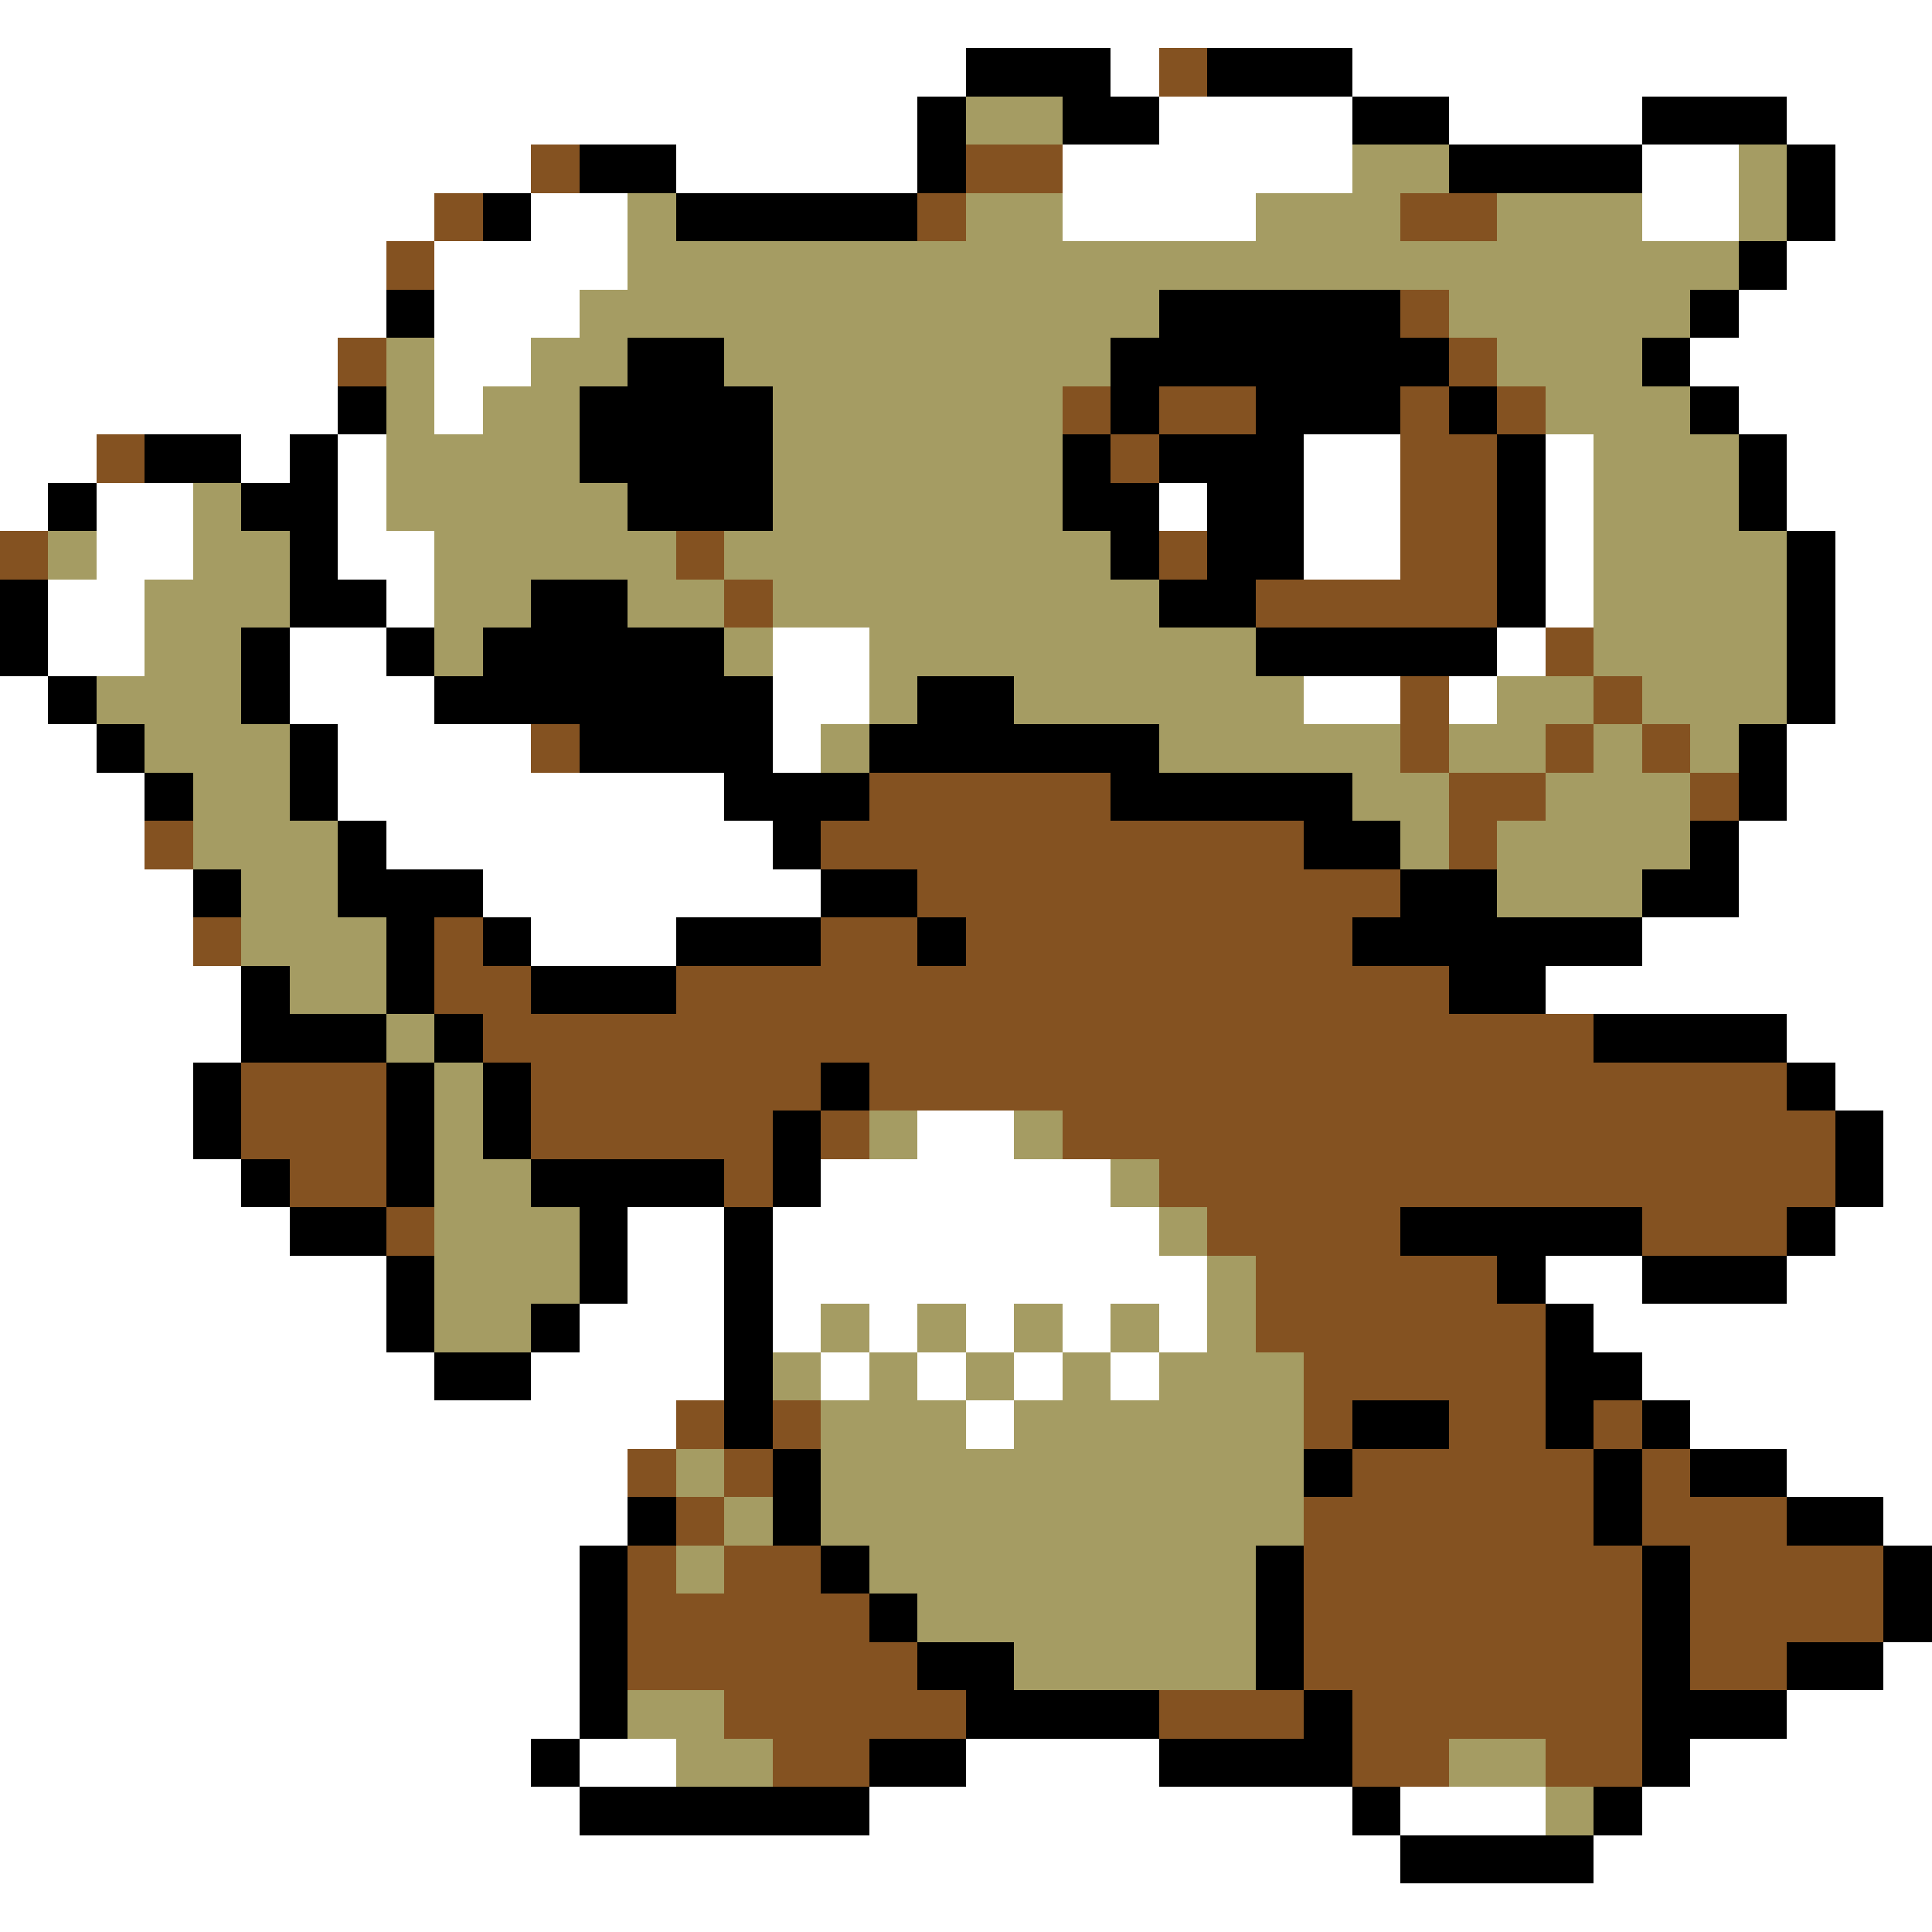 <svg xmlns="http://www.w3.org/2000/svg" viewBox="0 -0.5 40 40" shape-rendering="crispEdges">
<rect x="0" y="-0.5" width="40" height="40" fill="#333333" stroke="none"/>
<path stroke="#ffffff" d="M0 0h40M0 1h20M23 1h1M28 1h12M0 2h19M24 2h4M30 2h4M37 2h3M0 3h11M14 3h5M22 3h6M34 3h2M38 3h2M0 4h9M11 4h2M22 4h4M34 4h2M38 4h2M0 5h8M9 5h4M37 5h3M0 6h8M9 6h3M36 6h4M0 7h7M9 7h2M35 7h5M0 8h7M9 8h1M36 8h4M0 9h2M5 9h1M7 9h1M27 9h2M32 9h1M37 9h3M0 10h1M2 10h2M7 10h1M24 10h1M27 10h2M32 10h1M37 10h3M2 11h2M7 11h2M27 11h2M32 11h1M38 11h2M1 12h2M8 12h1M32 12h1M38 12h2M1 13h2M6 13h2M16 13h2M31 13h1M38 13h2M0 14h1M6 14h3M16 14h2M27 14h2M30 14h1M38 14h2M0 15h2M7 15h4M16 15h1M37 15h3M0 16h3M7 16h8M37 16h3M0 17h3M8 17h8M36 17h4M0 18h4M10 18h7M36 18h4M0 19h4M11 19h3M34 19h6M0 20h5M32 20h8M0 21h5M37 21h3M0 22h4M38 22h2M0 23h4M19 23h2M39 23h1M0 24h5M17 24h6M39 24h1M0 25h6M13 25h2M16 25h8M38 25h2M0 26h8M13 26h2M16 26h9M32 26h2M37 26h3M0 27h8M12 27h3M16 27h1M18 27h1M20 27h1M22 27h1M24 27h1M33 27h7M0 28h9M11 28h4M17 28h1M19 28h1M21 28h1M23 28h1M34 28h6M0 29h14M20 29h1M35 29h5M0 30h13M37 30h3M0 31h13M39 31h1M0 32h12M0 33h12M0 34h12M39 34h1M0 35h12M37 35h3M0 36h11M12 36h2M20 36h4M35 36h5M0 37h12M18 37h10M29 37h3M34 37h6M0 38h29M33 38h7M0 39h40" />
<path stroke="#000000" d="M20 1h3M25 1h3M19 2h1M22 2h2M28 2h2M34 2h3M12 3h2M19 3h1M30 3h4M37 3h1M10 4h1M14 4h5M37 4h1M36 5h1M8 6h1M24 6h5M35 6h1M13 7h2M23 7h7M34 7h1M7 8h1M12 8h4M23 8h1M26 8h3M30 8h1M35 8h1M3 9h2M6 9h1M12 9h4M22 9h1M24 9h3M31 9h1M36 9h1M1 10h1M5 10h2M13 10h3M22 10h2M25 10h2M31 10h1M36 10h1M6 11h1M23 11h1M25 11h2M31 11h1M37 11h1M0 12h1M6 12h2M11 12h2M24 12h2M31 12h1M37 12h1M0 13h1M5 13h1M8 13h1M10 13h5M26 13h5M37 13h1M1 14h1M5 14h1M9 14h7M19 14h2M37 14h1M2 15h1M6 15h1M12 15h4M18 15h6M36 15h1M3 16h1M6 16h1M15 16h3M23 16h5M36 16h1M7 17h1M16 17h1M27 17h2M35 17h1M4 18h1M7 18h3M17 18h2M29 18h2M34 18h2M8 19h1M10 19h1M14 19h3M19 19h1M28 19h6M5 20h1M8 20h1M11 20h3M30 20h2M5 21h3M9 21h1M33 21h4M4 22h1M8 22h1M10 22h1M17 22h1M37 22h1M4 23h1M8 23h1M10 23h1M16 23h1M38 23h1M5 24h1M8 24h1M11 24h4M16 24h1M38 24h1M6 25h2M12 25h1M15 25h1M29 25h5M37 25h1M8 26h1M12 26h1M15 26h1M31 26h1M34 26h3M8 27h1M11 27h1M15 27h1M32 27h1M9 28h2M15 28h1M32 28h2M15 29h1M28 29h2M32 29h1M34 29h1M16 30h1M27 30h1M33 30h1M35 30h2M13 31h1M16 31h1M33 31h1M37 31h2M12 32h1M17 32h1M26 32h1M34 32h1M39 32h1M12 33h1M18 33h1M26 33h1M34 33h1M39 33h1M12 34h1M19 34h2M26 34h1M34 34h1M37 34h2M12 35h1M20 35h4M27 35h1M34 35h3M11 36h1M18 36h2M24 36h4M34 36h1M12 37h6M28 37h1M33 37h1M29 38h4" />
<path stroke="#845221" d="M24 1h1M11 3h1M20 3h2M9 4h1M19 4h1M29 4h2M8 5h1M29 6h1M7 7h1M30 7h1M22 8h1M24 8h2M29 8h1M31 8h1M2 9h1M23 9h1M29 9h2M29 10h2M0 11h1M14 11h1M24 11h1M29 11h2M15 12h1M26 12h5M32 13h1M29 14h1M33 14h1M11 15h1M29 15h1M32 15h1M34 15h1M18 16h5M30 16h2M35 16h1M3 17h1M17 17h10M30 17h1M19 18h10M4 19h1M9 19h1M17 19h2M20 19h8M9 20h2M14 20h16M10 21h23M5 22h3M11 22h6M18 22h19M5 23h3M11 23h5M17 23h1M22 23h16M6 24h2M15 24h1M24 24h14M8 25h1M25 25h4M34 25h3M26 26h5M26 27h6M27 28h5M14 29h1M16 29h1M27 29h1M30 29h2M33 29h1M13 30h1M15 30h1M28 30h5M34 30h1M14 31h1M27 31h6M34 31h3M13 32h1M15 32h2M27 32h7M35 32h4M13 33h5M27 33h7M35 33h4M13 34h6M27 34h7M35 34h2M15 35h5M24 35h3M28 35h6M16 36h2M28 36h2M32 36h2" />
<path stroke="#a59c63" d="M20 2h2M28 3h2M36 3h1M13 4h1M20 4h2M26 4h3M31 4h3M36 4h1M13 5h23M12 6h12M30 6h5M8 7h1M11 7h2M15 7h8M31 7h3M8 8h1M10 8h2M16 8h6M32 8h3M8 9h4M16 9h6M33 9h3M4 10h1M8 10h5M16 10h6M33 10h3M1 11h1M4 11h2M9 11h5M15 11h8M33 11h4M3 12h3M9 12h2M13 12h2M16 12h8M33 12h4M3 13h2M9 13h1M15 13h1M18 13h8M33 13h4M2 14h3M18 14h1M21 14h6M31 14h2M34 14h3M3 15h3M17 15h1M24 15h5M30 15h2M33 15h1M35 15h1M4 16h2M28 16h2M32 16h3M4 17h3M29 17h1M31 17h4M5 18h2M31 18h3M5 19h3M6 20h2M8 21h1M9 22h1M9 23h1M18 23h1M21 23h1M9 24h2M23 24h1M9 25h3M24 25h1M9 26h3M25 26h1M9 27h2M17 27h1M19 27h1M21 27h1M23 27h1M25 27h1M16 28h1M18 28h1M20 28h1M22 28h1M24 28h3M17 29h3M21 29h6M14 30h1M17 30h10M15 31h1M17 31h10M14 32h1M18 32h8M19 33h7M21 34h5M13 35h2M14 36h2M30 36h2M32 37h1" />
</svg>